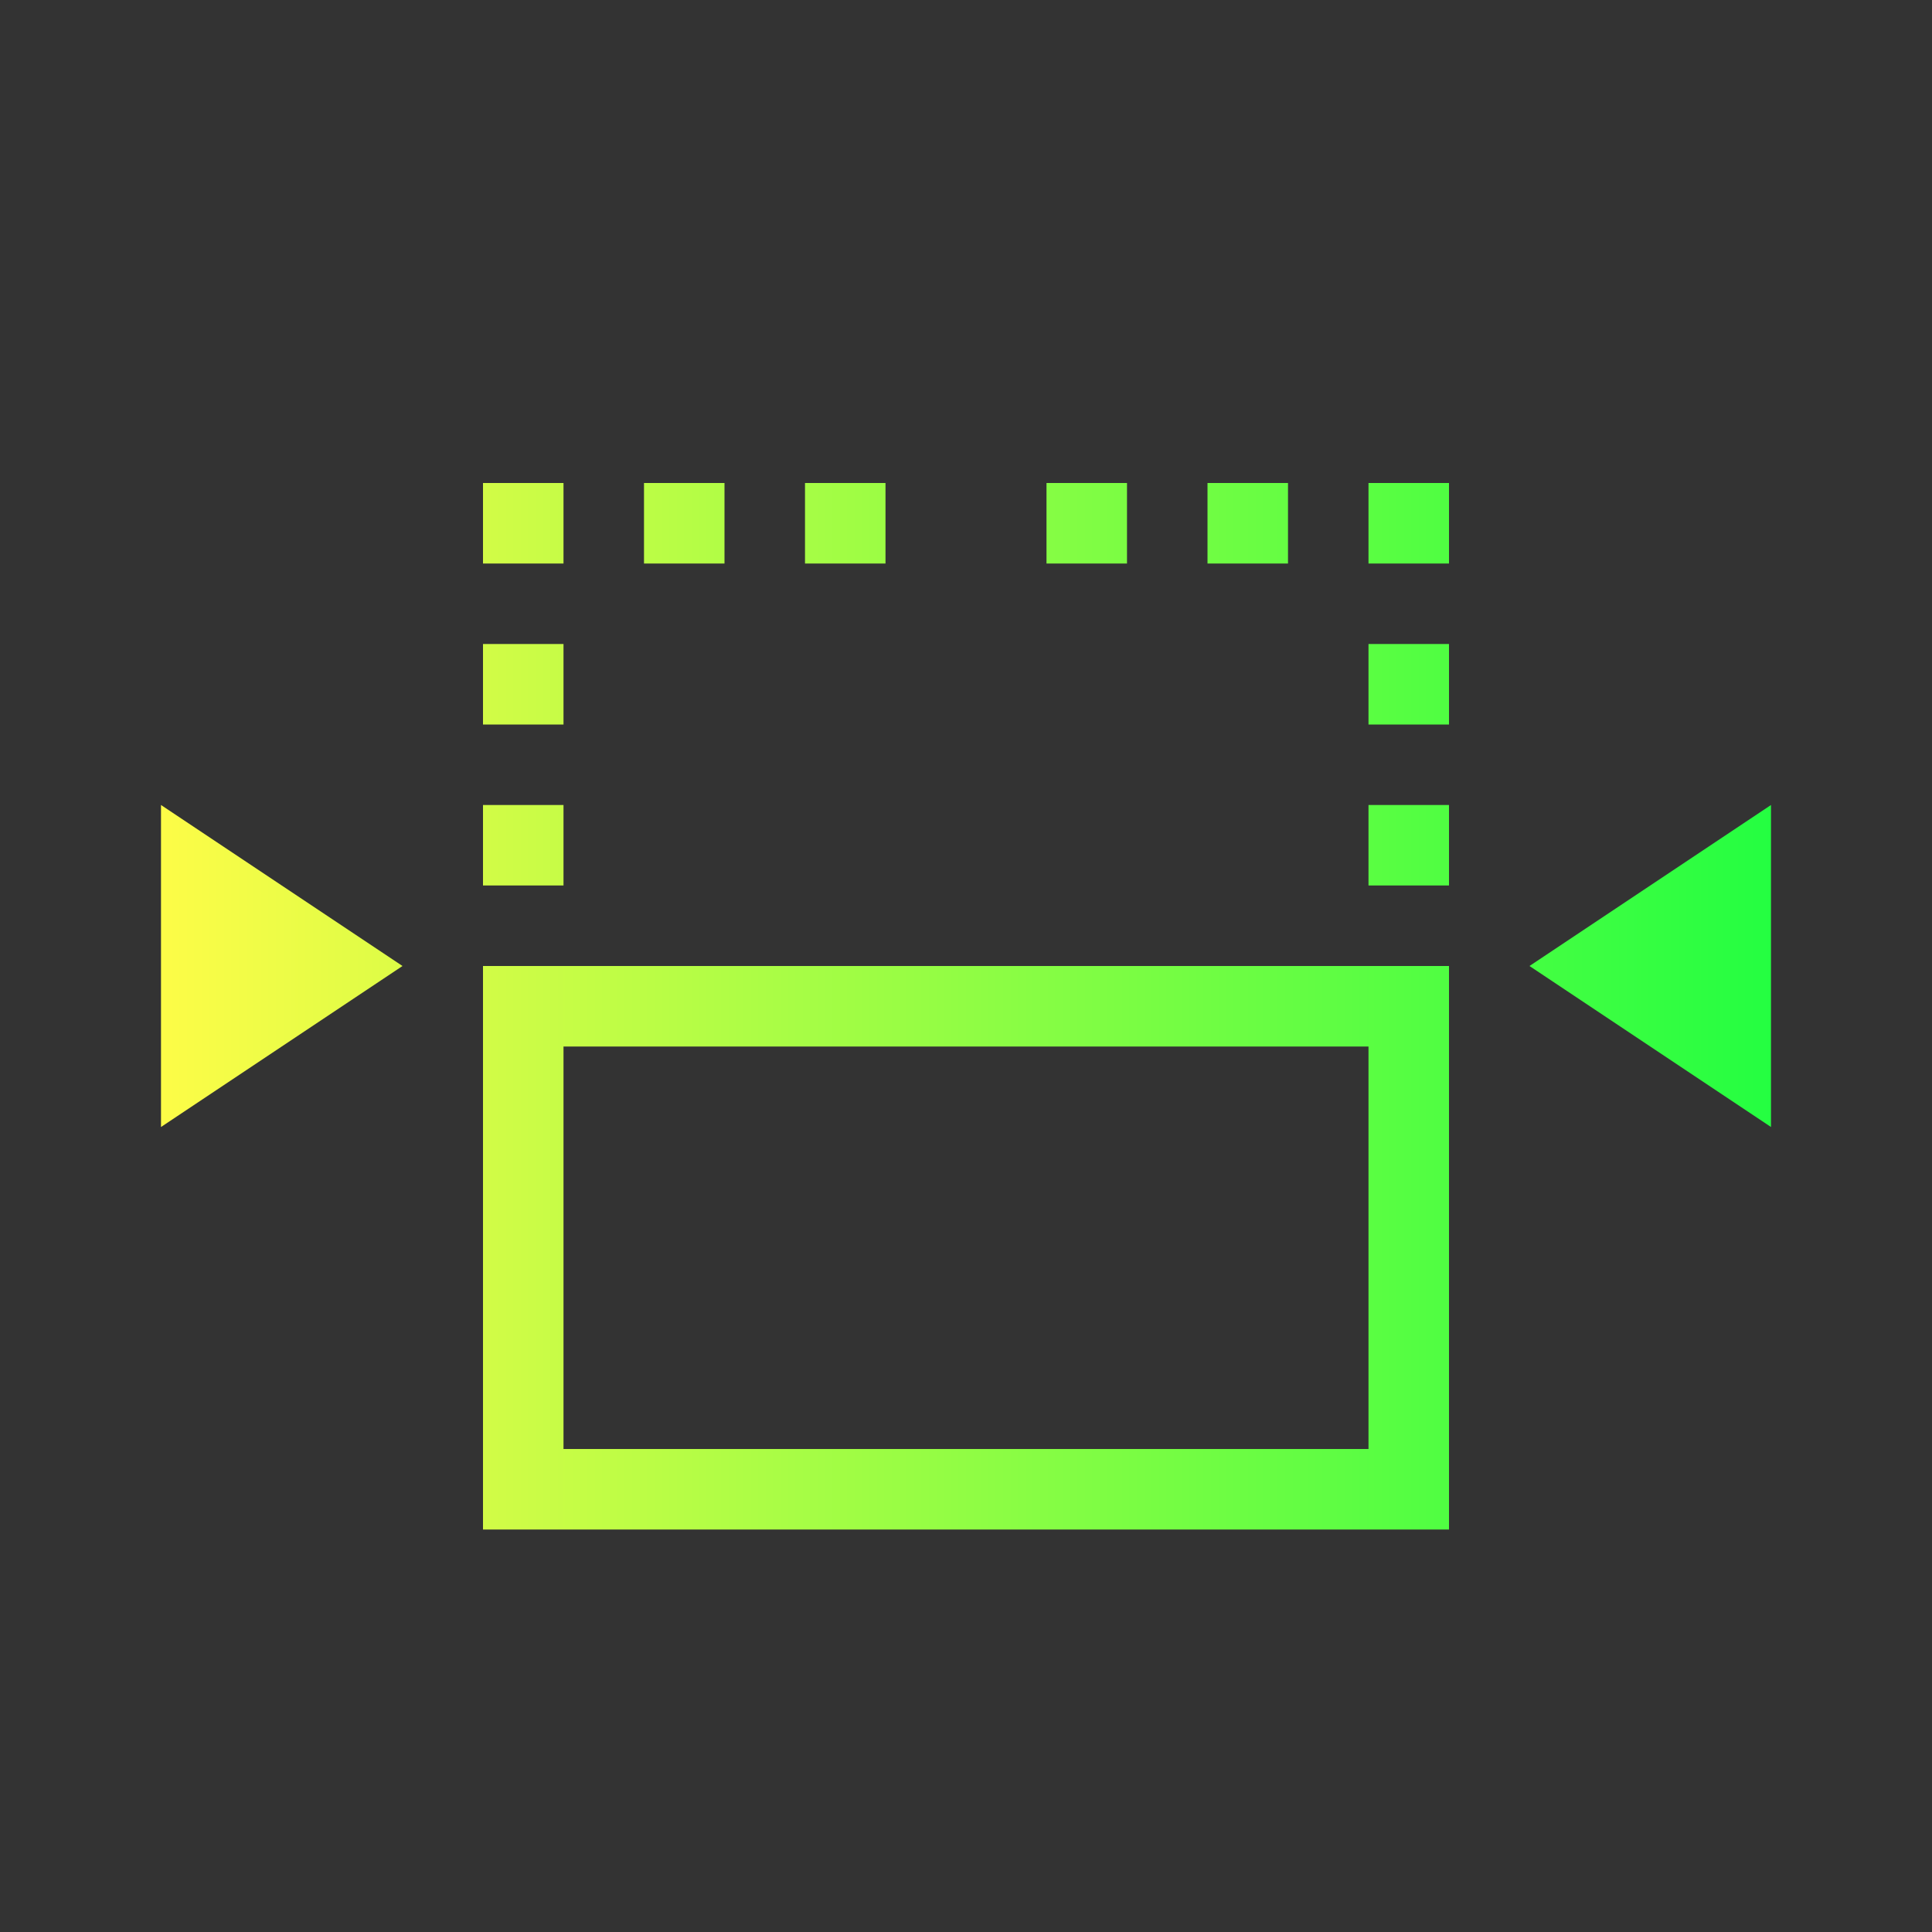 <svg width="24" height="24" viewBox="0 0 24 24" fill="none" xmlns="http://www.w3.org/2000/svg">
<rect x="0" y="0" width="24" height="24" fill="#333333" stroke="none"/>
<path d="M6 6V7H7V6H6ZM8 6V7H9V6H8ZM10 6V7H11V6H10ZM13 6V7H14V6H13ZM15 6V7H16V6H15ZM17 6V7H18V6H17ZM6 8V9H7V8H6ZM17 8V9H18V8H17ZM2 10V14L5 12L2 10ZM6 10V11H7V10H6ZM17 10V11H18V10H17ZM22 10L19 12L22 14V10ZM6 12V19H18V12H6ZM7 13H17V18H7V13Z" fill="url(#paint0_linear_10_14936)"/>
<defs>
<linearGradient id="paint0_linear_10_14936" x1="2" y1="12.5" x2="22" y2="12.5" gradientUnits="userSpaceOnUse">
<stop stop-color="#FDFC47"/>
<stop offset="1" stop-color="#24FE41"/>
</linearGradient>
</defs>
</svg>
